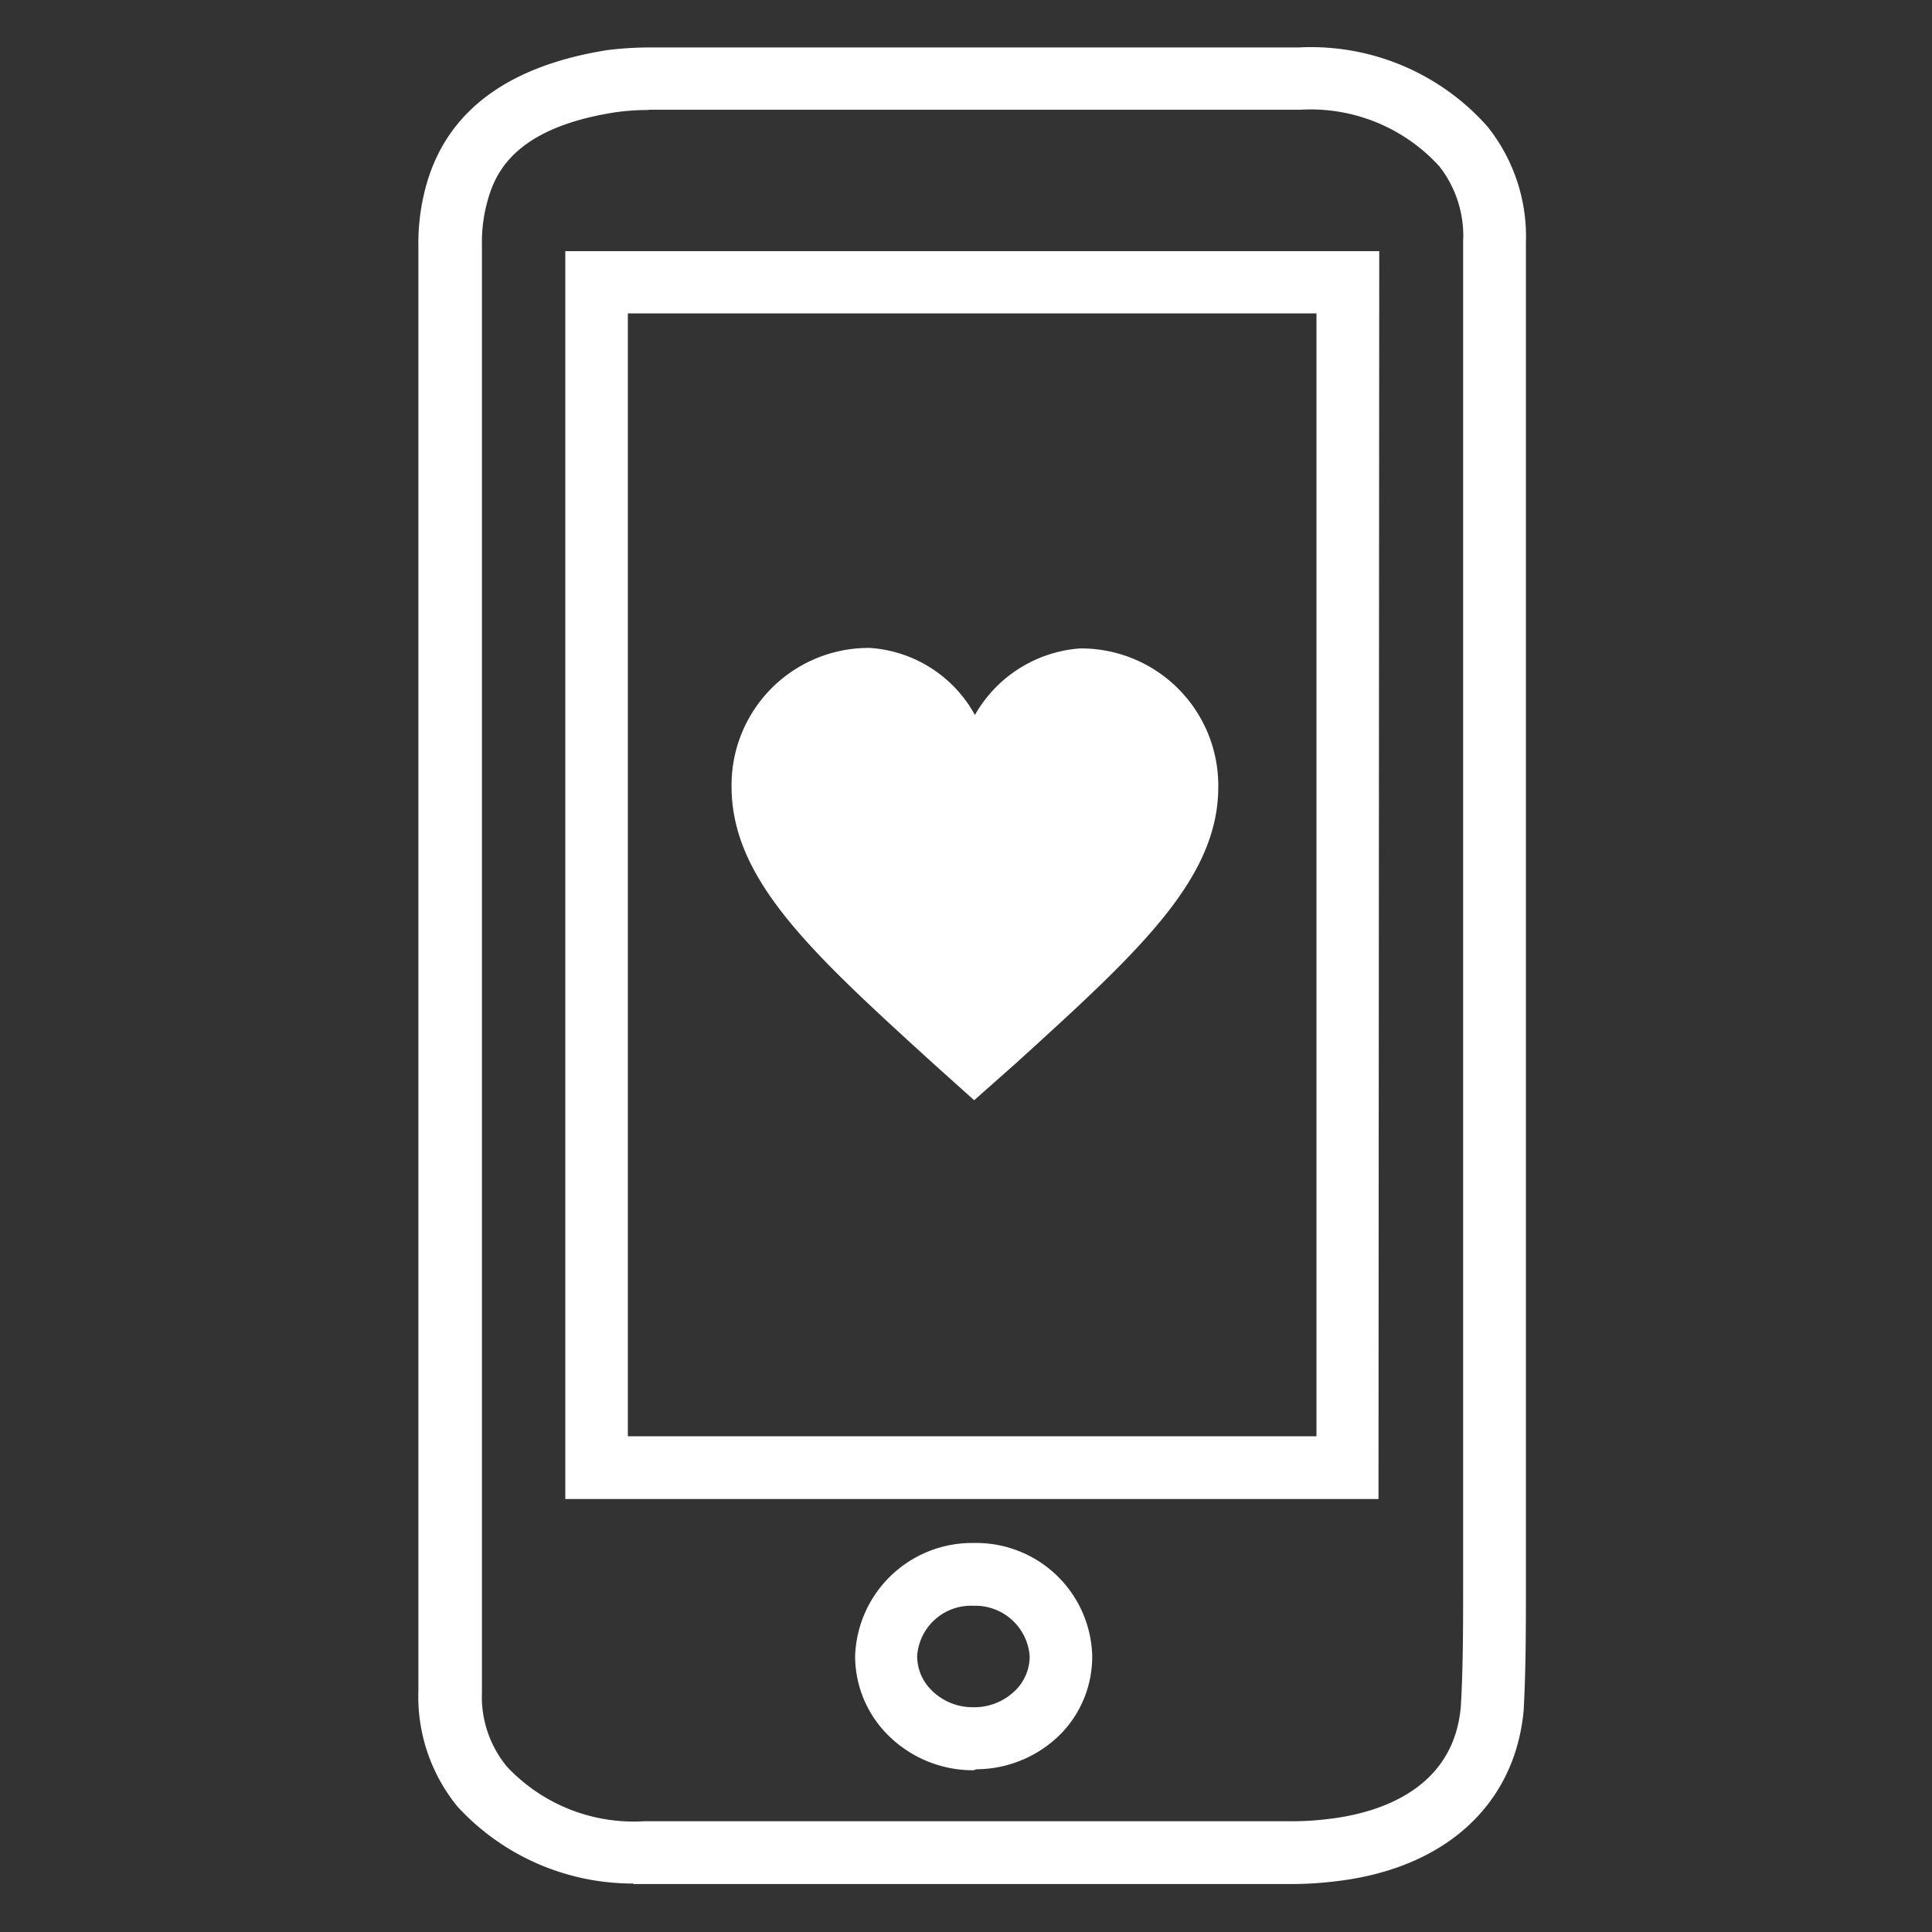 <svg id="Layer_1" data-name="Layer 1" xmlns="http://www.w3.org/2000/svg" viewBox="0 0 76.93 76.93"><rect x="0" y="0" width="76.93" height="76.93" fill="#333333" stroke="none"/><defs><style>.cls-1{fill:#fff;}</style></defs><path class="cls-1" d="M38.79,43.81l-1.66-1.49c-4.83-4.4-8-7.3-8-11a5.46,5.46,0,0,1,5.51-5.52,5.16,5.16,0,0,1,4.18,2.67A5.25,5.25,0,0,1,43,25.82a5.46,5.46,0,0,1,5.51,5.52c0,3.68-3.21,6.59-8.06,11Z"/><path class="cls-1" d="M25.22,75a9.48,9.48,0,0,1-7-3.06,6.92,6.92,0,0,1-1.56-4.63V9.82a8.55,8.55,0,0,1,.37-2.64C17.9,4.36,20.29,2.62,24.15,2a13.4,13.4,0,0,1,1.78-.11H51.7a9.39,9.39,0,0,1,7.53,3.15,7,7,0,0,1,1.53,4.61V63.11c0,1.65,0,3.35-.09,5-.35,3.77-3.15,6.3-7.48,6.8a14.35,14.35,0,0,1-1.73.11H25.22Zm.61-70.62a9.54,9.54,0,0,0-1.32.09c-3.8.59-4.71,2.22-5.06,3.4a6.14,6.14,0,0,0-.26,1.9V67.4a4.36,4.36,0,0,0,1,2.95,6.92,6.92,0,0,0,5.46,2.17H51.45a11.6,11.6,0,0,0,1.44-.09c1.84-.21,5-1.08,5.28-4.5.09-1.54.09-3.21.09-4.82V9.62a4.48,4.48,0,0,0-.95-3,6.93,6.93,0,0,0-5.54-2.25H25.83ZM38.76,70.49a4.79,4.79,0,0,1-3.42-1.42,4.44,4.44,0,0,1-1.29-3.14,4.66,4.66,0,0,1,4.74-4.49h0a4.62,4.62,0,0,1,4.7,4.46A4.4,4.4,0,0,1,42.28,69a4.77,4.77,0,0,1-3.39,1.45Zm0-6.55a2.15,2.15,0,0,0-2.24,2,1.91,1.91,0,0,0,.57,1.36,2.31,2.31,0,0,0,1.65.68h.07a2.32,2.32,0,0,0,1.64-.69A1.9,1.9,0,0,0,41,65.94a2.17,2.17,0,0,0-2.22-2Zm16.13-4.25H22.51V10H54.92ZM25,57.19H52.42V12.48H25Z"/></svg>